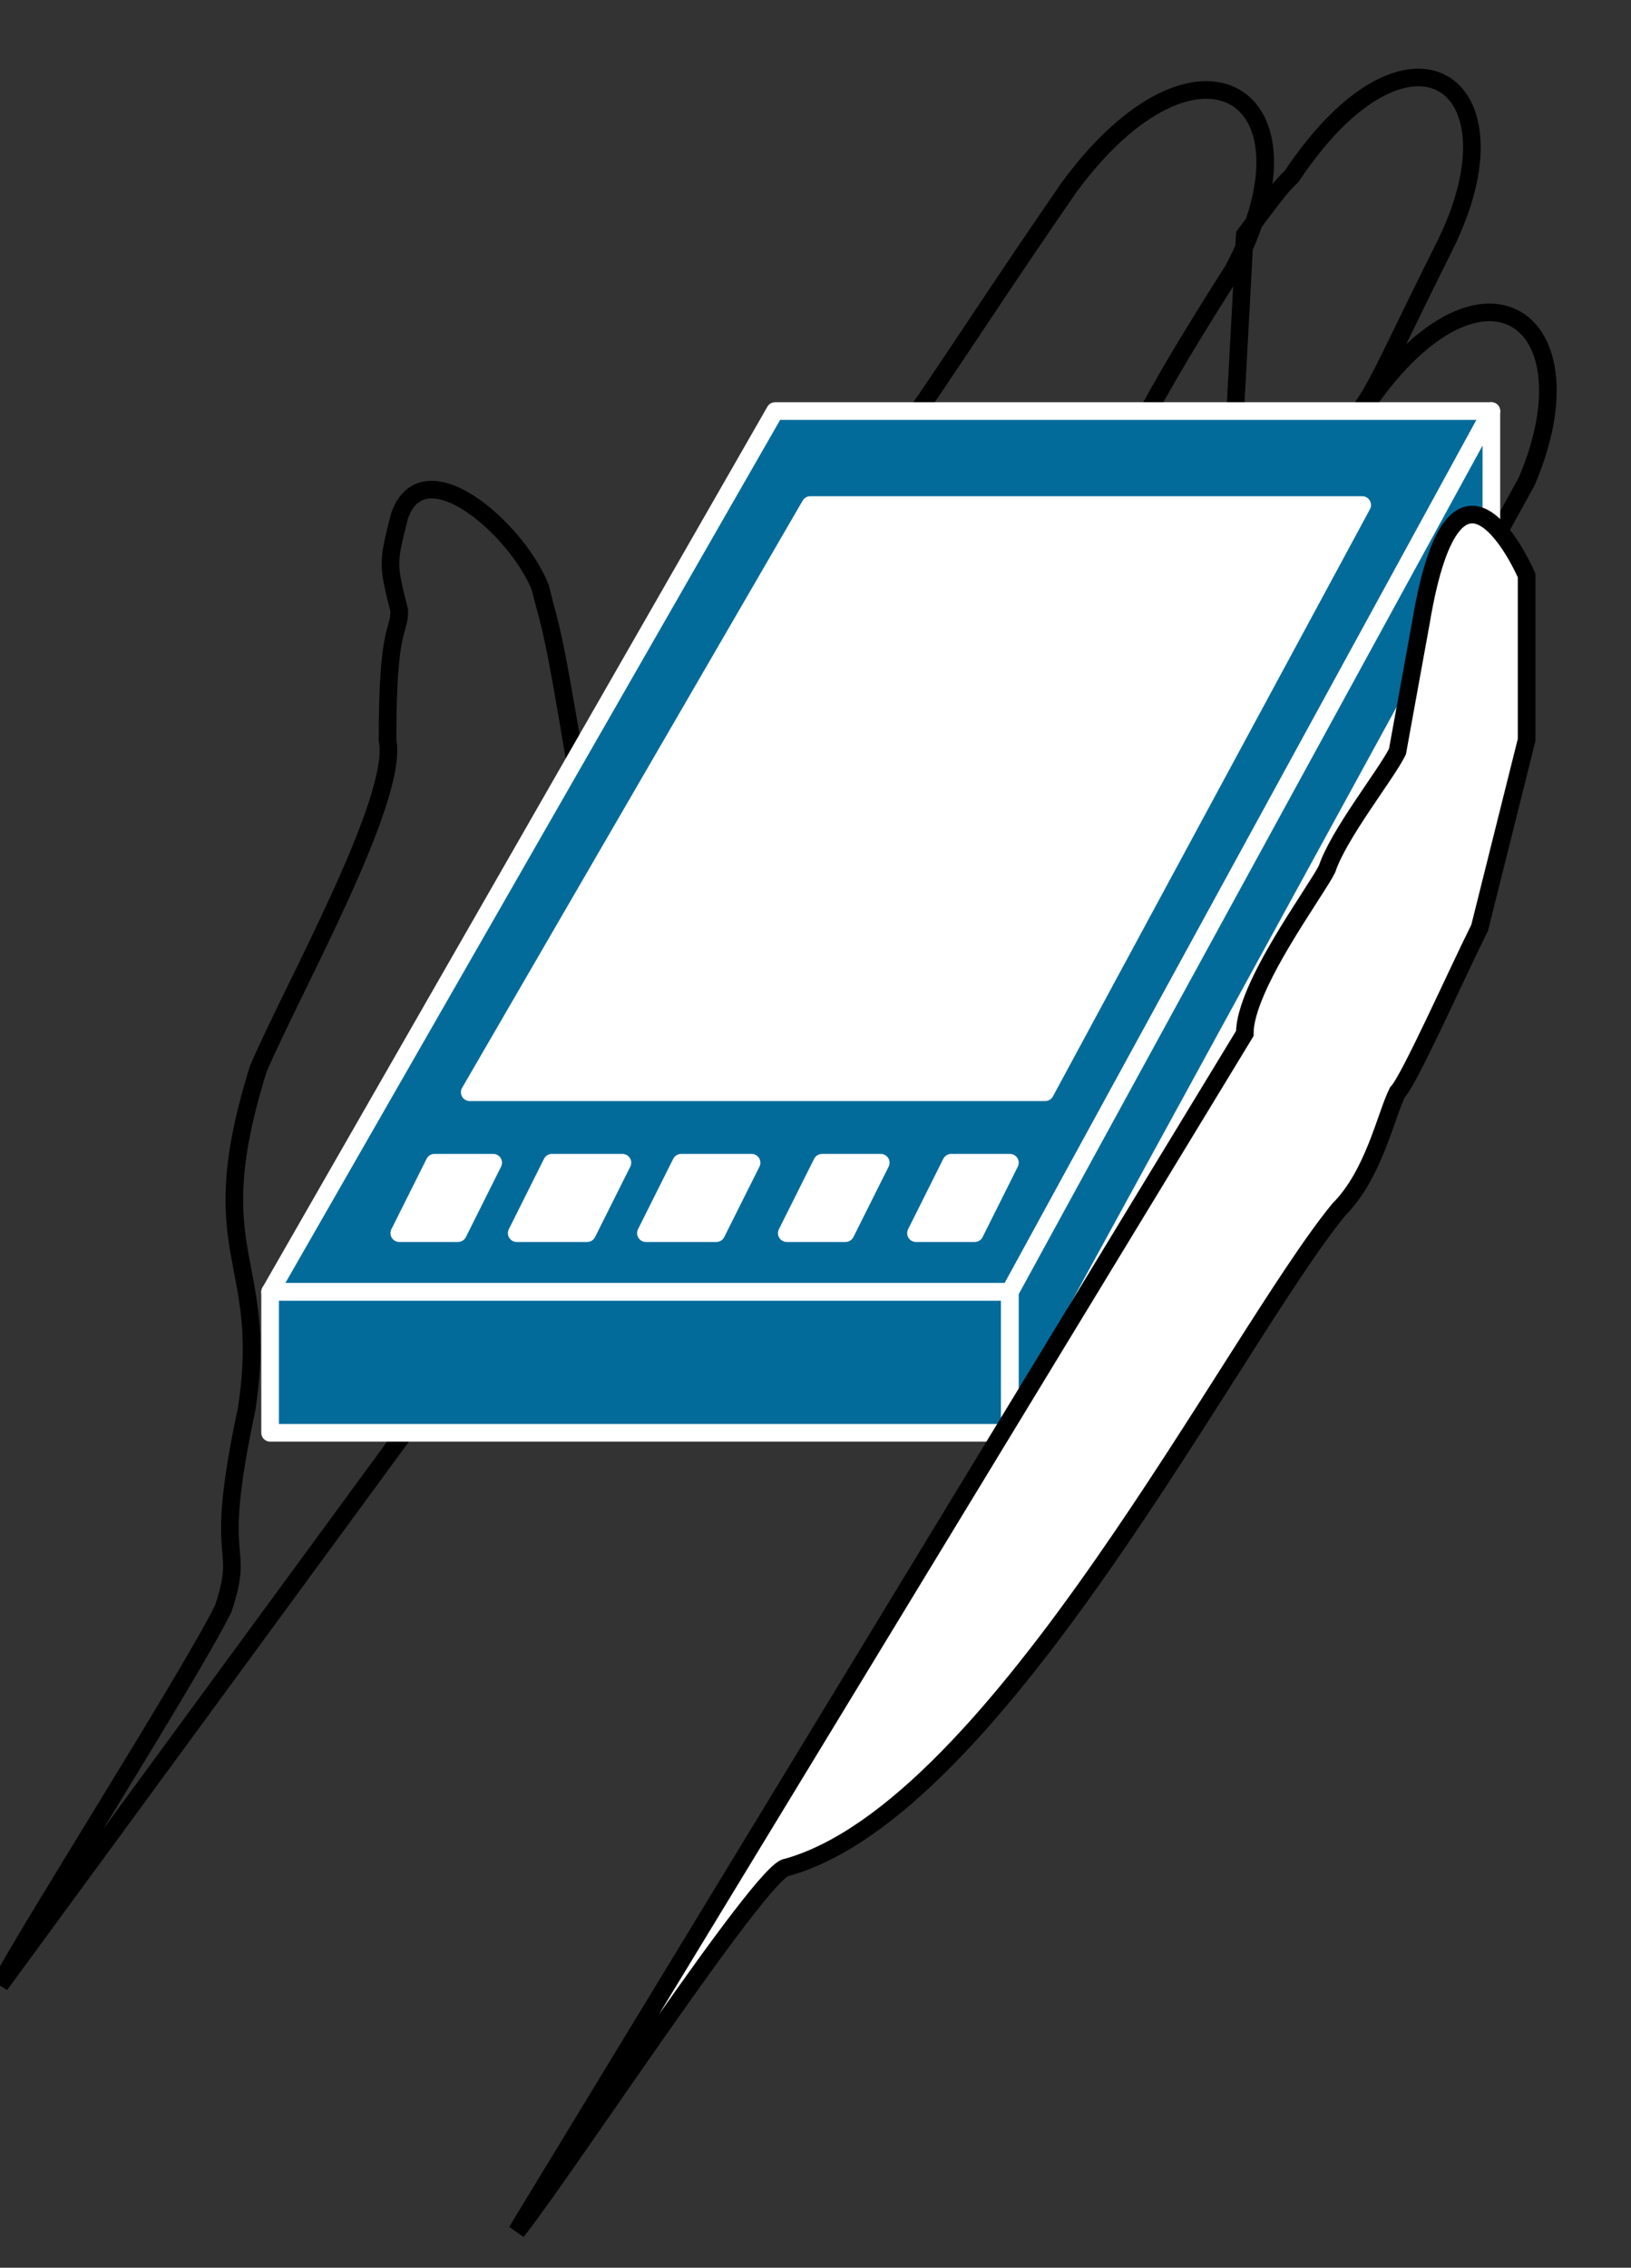 <svg xmlns="http://www.w3.org/2000/svg" xmlns:xlink="http://www.w3.org/1999/xlink" version="1.1" viewBox="0 0 123 171" >
  <rect x="0" y="0" width="123" height="171" fill="#333333" stroke="none"/>
  <title><![CDATA[PDA]]></title>
  <g transform=" scale(3) ">
    <!--converted by libvisio2svg-->
    <g>
      <!--emf-blob start-->
      <g>
        <path d="M 31.291,5.904 C 32.177,4.723 32.177,4.723 32.472,4.428 C 35.424,0 38.376,2.066 36.309,6.199 C 34.538,9.742 34.538,10.037 33.653,10.922 C 32.767,12.989 31.586,15.35 30.701,16.826 Z " stroke="#000000" stroke-width="0.443" stroke-linecap="butt" stroke-linejoin="miter" fill="none"/>
        <path d="M 34.243,10.332 C 37.195,5.904 40.147,7.97 38.376,12.103 C 36.605,15.35 36.309,15.646 35.719,16.826 C 34.538,19.188 35.129,18.598 34.243,20.369 Z " stroke="#000000" stroke-width="0.443" stroke-linecap="butt" stroke-linejoin="miter" fill="none"/>
        <path d="M 28.339,11.218 C 28.93,10.332 28.93,10.037 30.996,6.79 C 33.358,2.362 30.11,0.295 26.863,4.723 C 23.616,9.446 23.026,10.627 21.254,12.694 C 19.483,14.76 15.941,22.73 13.874,25.092 C 12.694,26.568 14.465,20.664 14.465,19.188 C 13.874,15.646 13.874,15.941 13.579,14.76 C 12.989,13.284 10.627,11.218 10.037,12.989 C 9.742,14.17 9.742,14.17 10.037,15.35 C 10.037,15.941 9.742,15.646 9.742,18.598 C 10.037,20.074 7.38,24.797 6.494,26.863 C 5.018,31.586 6.79,31.586 6.199,35.424 C 5.314,39.557 6.199,38.671 5.609,40.442 C 4.723,42.214 0.59,48.708 0,49.889 Z " stroke="#000000" stroke-width="0.443" stroke-linecap="butt" stroke-linejoin="miter" fill="none"/>
        <path d="M 15.35,26.863 C 17.712,28.339 15.35,36.014 15.35,36.014 Z " stroke="#000000" stroke-width="0.443" stroke-linecap="butt" stroke-linejoin="miter" fill="none"/>
        <path d="M 14.17,26.568 C 13.579,25.682 13.579,25.092 13.579,25.092 Z " stroke="#000000" stroke-width="0.443" stroke-linecap="butt" stroke-linejoin="miter" fill="none"/>
        <path d="M 6.79,32.472 L 25.387,32.472 L 37.49,10.332 L 19.483,10.332 L 6.79,32.472 L 6.79,32.472 Z " fill="#036B9A" stroke="#FFFFFF" stroke-width="0.443" stroke-linecap="round" stroke-linejoin="round"/>
        <path d="M 6.79,32.472 L 6.79,36.014 L 25.387,36.014 L 25.387,32.472 L 6.79,32.472 L 6.79,32.472 Z " fill="#036B9A" stroke="#FFFFFF" stroke-width="0.443" stroke-linecap="round" stroke-linejoin="round"/>
        <path d="M 37.49,10.332 L 37.49,13.874 L 25.387,36.014 L 25.387,32.472 L 37.49,10.332 L 37.49,10.332 Z " fill="#036B9A" stroke="#FFFFFF" stroke-width="0.443" stroke-linecap="round" stroke-linejoin="round"/>
        <path d="M 34.243,12.694 L 26.273,27.454 L 11.808,27.454 L 20.369,12.694 L 34.243,12.694 Z " fill="#FFFFFF" stroke="#FFFFFF" stroke-width="0.443" stroke-linecap="round" stroke-linejoin="round"/>
        <path d="M 12.398,29.225 L 11.513,30.996 L 10.037,30.996 L 10.922,29.225 L 12.398,29.225 Z " fill="#FFFFFF" stroke="#FFFFFF" stroke-width="0.443" stroke-linecap="round" stroke-linejoin="round"/>
        <path d="M 25.387,29.225 L 24.502,30.996 L 23.026,30.996 L 23.911,29.225 L 25.387,29.225 Z " fill="#FFFFFF" stroke="#FFFFFF" stroke-width="0.443" stroke-linecap="round" stroke-linejoin="round"/>
        <path d="M 22.14,29.225 L 21.254,30.996 L 19.778,30.996 L 20.664,29.225 L 22.14,29.225 Z " fill="#FFFFFF" stroke="#FFFFFF" stroke-width="0.443" stroke-linecap="round" stroke-linejoin="round"/>
        <path d="M 18.893,29.225 L 18.007,30.996 L 16.236,30.996 L 17.122,29.225 L 18.893,29.225 Z " fill="#FFFFFF" stroke="#FFFFFF" stroke-width="0.443" stroke-linecap="round" stroke-linejoin="round"/>
        <path d="M 15.646,29.225 L 14.76,30.996 L 12.989,30.996 L 13.874,29.225 L 15.646,29.225 Z " fill="#FFFFFF" stroke="#FFFFFF" stroke-width="0.443" stroke-linecap="round" stroke-linejoin="round"/>
        <path d="M 12.989,56.088 C 14.17,54.612 19.188,46.937 19.778,46.937 C 25.092,45.461 30.996,33.653 33.653,30.405 C 34.538,29.52 34.834,28.044 35.129,27.454 C 35.424,27.158 36.605,24.502 37.195,23.321 C 38.376,18.598 38.376,18.598 38.376,18.598 C 38.376,14.465 38.376,14.465 38.376,14.465 C 38.376,14.465 36.605,10.332 35.719,15.646 C 35.129,18.893 35.129,18.893 35.129,18.893 C 34.834,19.483 33.653,20.959 33.358,21.845 C 33.062,22.435 31.291,24.797 31.291,25.978 Z " fill="#FFFFFF" stroke="none"/>
        <path d="M 12.989,56.088 C 14.17,54.612 19.188,46.937 19.778,46.937 C 25.092,45.461 30.996,33.653 33.653,30.405 C 34.538,29.52 34.834,28.044 35.129,27.454 C 35.424,27.158 36.605,24.502 37.195,23.321 C 38.376,18.598 38.376,18.598 38.376,18.598 C 38.376,14.465 38.376,14.465 38.376,14.465 C 38.376,14.465 36.605,10.332 35.719,15.646 C 35.129,18.893 35.129,18.893 35.129,18.893 C 34.834,19.483 33.653,20.959 33.358,21.845 C 33.062,22.435 31.291,24.797 31.291,25.978 Z " stroke="#000000" stroke-width="0.443" stroke-linecap="butt" stroke-linejoin="miter" fill="none"/>
      </g>
      <!--emf-blob end-->
    </g>
  </g>
</svg>

